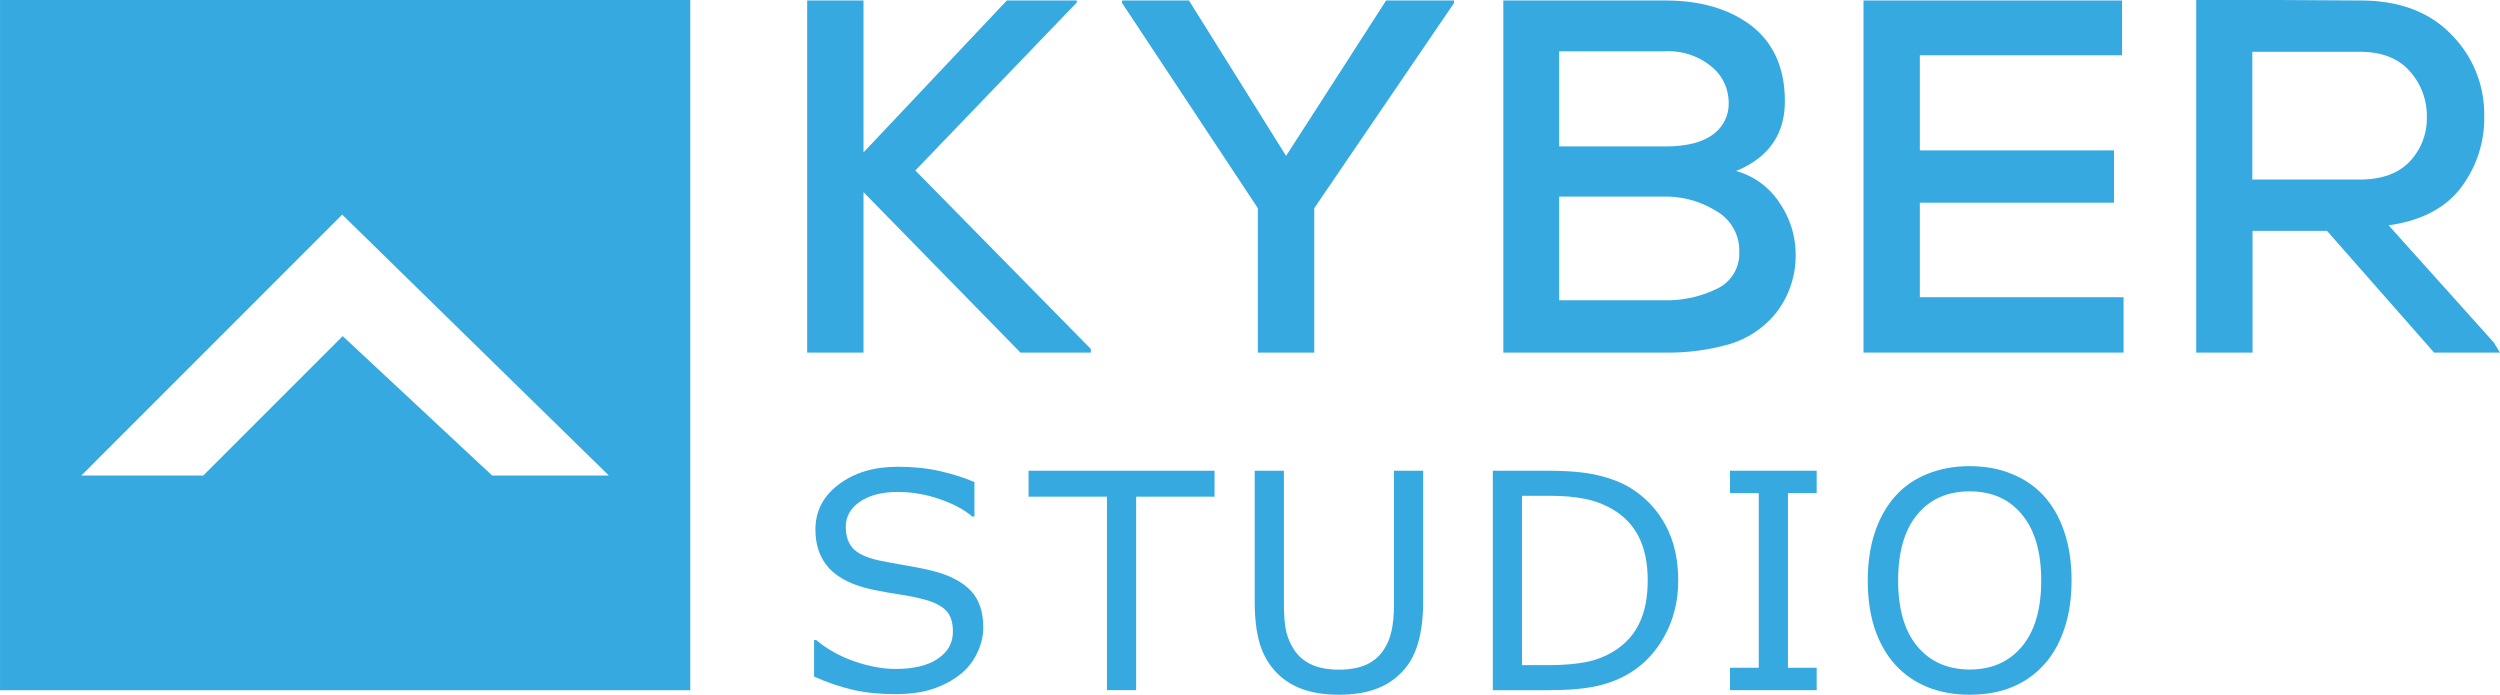 <?xml version="1.0" encoding="UTF-8" standalone="no"?>
<!-- Created with Inkscape (http://www.inkscape.org/) -->

<svg
   width="94.872mm"
   height="26.364mm"
   viewBox="0 0 358.57 99.645"
   version="1.1"
   id="svg1"
   xml:space="preserve"
   xmlns="http://www.w3.org/2000/svg"
   xmlns:svg="http://www.w3.org/2000/svg"><defs
     id="defs1"><style
       id="style1">.cls-1{fill:#36a9e1;}</style><style
       id="style1-3">.cls-1{fill:#fff;}</style><style
       id="style1-5">.cls-1{fill:#36a9e1;}</style><style
       id="style1-2">.cls-1{fill:#fff;}</style><style
       id="style1-8">.cls-1,.cls-2{fill:#fff;}.cls-2{font-size:43.29px;font-family:Nexa-Light;font-weight:300;}</style><style
       id="style1-34">.cls-1{fill:#36a9e1;}</style><style
       id="style1-6">.cls-1{fill:#36a9e1;}</style></defs><g
     id="layer1"
     transform="translate(367.873,-351.09)"><g
       id="g1"
       style="fill:#36a9e1;fill-opacity:1"><path
         class="cls-1"
         d="m -367.873,351.09 v 99 h 99 v -99 z m 70.59,68.21 -21.44,-20 -20,20 h -17.49 l 37.42,-37.43 38.25,37.43 z"
         id="path1-3"
         style="fill:#36a9e1;fill-opacity:1" /><polygon
         class="cls-1"
         points="115.77,0.07 123.85,0.07 123.85,21.86 144.41,0.07 154.44,0.07 154.44,0.36 131.28,24.45 156.46,50.06 156.46,50.57 146.36,50.57 123.85,27.56 123.85,50.57 115.77,50.57 "
         id="polygon1-83"
         style="fill:#36a9e1;fill-opacity:1"
         transform="translate(-367.873,351.09)" /><polygon
         class="cls-1"
         points="170.53,0.07 184.46,22.36 198.81,0.07 208.55,0.07 208.55,0.43 188.5,29.86 188.5,50.57 180.41,50.57 180.41,29.86 160.94,0.43 160.94,0.07 "
         id="polygon2-4"
         style="fill:#36a9e1;fill-opacity:1"
         transform="translate(-367.873,351.09)" /><path
         class="cls-1"
         d="m -112.533,380.34 a 10.86,10.86 0 0 0 -6.34,-4.72 q 7,-2.89 7,-10 0,-7.11 -4.81,-10.85 -4.77,-3.62 -12.41,-3.61 h -23.16 v 50.5 h 23.16 a 31.89,31.89 0 0 0 9.34,-1.23 13.54,13.54 0 0 0 6.71,-4.58 13.33,13.33 0 0 0 2.71,-8.62 13,13 0 0 0 -2.2,-6.89 z m -31.71,-21.89 h 15.15 a 9.67,9.67 0 0 1 6.71,2.2 6.66,6.66 0 0 1 2.45,5.08 5.43,5.43 0 0 1 -2.31,4.69 q -2.31,1.67 -6.78,1.67 h -15.22 z m 22.58,34.08 a 16.41,16.41 0 0 1 -7.43,1.63 h -15.15 v -14.87 h 15.22 a 13.57,13.57 0 0 1 7.29,2.06 6.48,6.48 0 0 1 3.32,5.81 5.57,5.57 0 0 1 -3.25,5.37 z"
         id="path2-1"
         style="fill:#36a9e1;fill-opacity:1" /><polygon
         class="cls-1"
         points="275.36,29.07 275.36,42.63 304.58,42.63 304.58,50.57 267.28,50.57 267.28,0.07 304.36,0.07 304.36,7.93 275.36,7.93 275.36,21.57 303.21,21.57 303.21,29.07 "
         id="polygon3-3"
         style="fill:#36a9e1;fill-opacity:1"
         transform="translate(-367.873,351.09)" /><path
         class="cls-1"
         d="m -10.193,400.21 -15.08,-16.8 q 7,-1 10.35,-5.38 a 16.47,16.47 0 0 0 3.36,-10.35 16.15,16.15 0 0 0 -4.73,-11.65 q -4.72,-4.88 -13.09,-4.87 l -11.76,-0.07 q -7.86,0 -11.73,0 v 50.57 h 8.08 v -17.46 h 10.68 l 15.36,17.46 h 9.45 z m -34.63,-23.37 v -18.32 h 15.44 q 4.68,0 7.14,2.78 a 9.55,9.55 0 0 1 2.45,6.53 9,9 0 0 1 -2.45,6.42 q -2.46,2.6 -7.21,2.59 z"
         id="path3-2"
         style="fill:#36a9e1;fill-opacity:1" /><path
         d="m -226.844,441.097 q 0,1.839 -0.867,3.636 -0.846,1.797 -2.389,3.044 -1.691,1.353 -3.953,2.114 -2.241,0.761 -5.411,0.761 -3.403,0 -6.13,-0.634 -2.706,-0.634 -5.517,-1.881 v -5.242 h 0.296 q 2.389,1.987 5.517,3.065 3.128,1.078 5.876,1.078 3.889,0 6.045,-1.458 2.177,-1.458 2.177,-3.889 0,-2.093 -1.036,-3.086 -1.015,-0.993 -3.107,-1.543 -1.585,-0.423 -3.445,-0.698 -1.839,-0.275 -3.91,-0.698 -4.185,-0.888 -6.214,-3.023 -2.008,-2.156 -2.008,-5.601 0,-3.953 3.34,-6.468 3.34,-2.537 8.476,-2.537 3.319,0 6.088,0.634 2.769,0.634 4.904,1.564 v 4.946 h -0.296 q -1.797,-1.522 -4.735,-2.515 -2.917,-1.015 -5.982,-1.015 -3.361,0 -5.411,1.395 -2.029,1.395 -2.029,3.593 0,1.966 1.015,3.086 1.015,1.12 3.572,1.712 1.353,0.296 3.847,0.719 2.494,0.423 4.228,0.867 3.509,0.93 5.284,2.811 1.776,1.881 1.776,5.263 z"
         id="text12"
         style="font-weight:300;font-size:43.29px;font-family:Nexa-Light;fill:#36a9e1;fill-opacity:1"
         aria-label="S" /><path
         d="m -193.674,422.326 h -11.245 v 27.754 h -4.185 v -27.754 h -11.245 v -3.72 h 26.676 z"
         id="text11"
         style="font-weight:300;font-size:43.29px;font-family:Nexa-Light;fill:#36a9e1;fill-opacity:1"
         aria-label="T" /><path
         d="m -163.752,437.44 q 0,3.424 -0.761,5.982 -0.74,2.537 -2.452,4.228 -1.628,1.606 -3.805,2.346 -2.177,0.74 -5.073,0.74 -2.959,0 -5.158,-0.782 -2.198,-0.782 -3.699,-2.304 -1.712,-1.733 -2.473,-4.185 -0.74,-2.452 -0.74,-6.024 v -18.834 h 4.185 v 19.045 q 0,2.558 0.338,4.037 0.359,1.48 1.184,2.684 0.93,1.374 2.515,2.071 1.606,0.698 3.847,0.698 2.262,0 3.847,-0.676 1.585,-0.698 2.537,-2.093 0.824,-1.205 1.163,-2.748 0.359,-1.564 0.359,-3.868 v -19.151 h 4.185 z"
         id="text10"
         style="font-weight:300;font-size:43.29px;font-family:Nexa-Light;fill:#36a9e1;fill-opacity:1"
         aria-label="U" /><path
         d="m -127.17,434.375 q 0,4.291 -1.881,7.779 -1.86,3.488 -4.967,5.411 -2.156,1.332 -4.819,1.924 -2.642,0.592 -6.975,0.592 h -7.948 v -31.474 h 7.863 q 4.608,0 7.314,0.676 2.727,0.655 4.608,1.818 3.213,2.008 5.01,5.348 1.797,3.34 1.797,7.927 z m -4.375,-0.063 q 0,-3.699 -1.289,-6.236 -1.289,-2.537 -3.847,-3.995 -1.86,-1.057 -3.953,-1.458 -2.093,-0.423 -5.01,-0.423 h -3.932 v 24.287 h 3.932 q 3.023,0 5.263,-0.444 2.262,-0.444 4.143,-1.649 2.346,-1.501 3.509,-3.953 1.184,-2.452 1.184,-6.13 z"
         id="text9"
         style="font-weight:300;font-size:43.29px;font-family:Nexa-Light;fill:#36a9e1;fill-opacity:1"
         aria-label="D" /><path
         d="m -107.309,450.08 h -12.429 v -3.213 h 4.122 v -25.048 h -4.122 v -3.213 h 12.429 v 3.213 h -4.122 v 25.048 h 4.122 z"
         id="text8"
         style="font-weight:300;font-size:43.29px;font-family:Nexa-Light;fill:#36a9e1;fill-opacity:1"
         aria-label="I" /><path
         d="m -74.723,422.221 q 1.924,2.114 2.938,5.179 1.036,3.065 1.036,6.954 0,3.889 -1.057,6.975 -1.036,3.065 -2.917,5.115 -1.945,2.135 -4.608,3.213 -2.642,1.078 -6.045,1.078 -3.319,0 -6.045,-1.099 -2.706,-1.099 -4.608,-3.192 -1.902,-2.093 -2.938,-5.136 -1.015,-3.044 -1.015,-6.954 0,-3.847 1.015,-6.891 1.015,-3.065 2.959,-5.242 1.86,-2.071 4.608,-3.171 2.769,-1.099 6.024,-1.099 3.382,0 6.067,1.12 2.706,1.099 4.587,3.15 z m -0.38,12.133 q 0,-6.13 -2.748,-9.449 -2.748,-3.34 -7.504,-3.34 -4.798,0 -7.546,3.34 -2.727,3.319 -2.727,9.449 0,6.193 2.79,9.491 2.79,3.276 7.483,3.276 4.693,0 7.462,-3.276 2.79,-3.297 2.79,-9.491 z"
         id="text7"
         style="font-weight:300;font-size:43.29px;font-family:Nexa-Light;fill:#36a9e1;fill-opacity:1"
         aria-label="O" /></g></g></svg>
